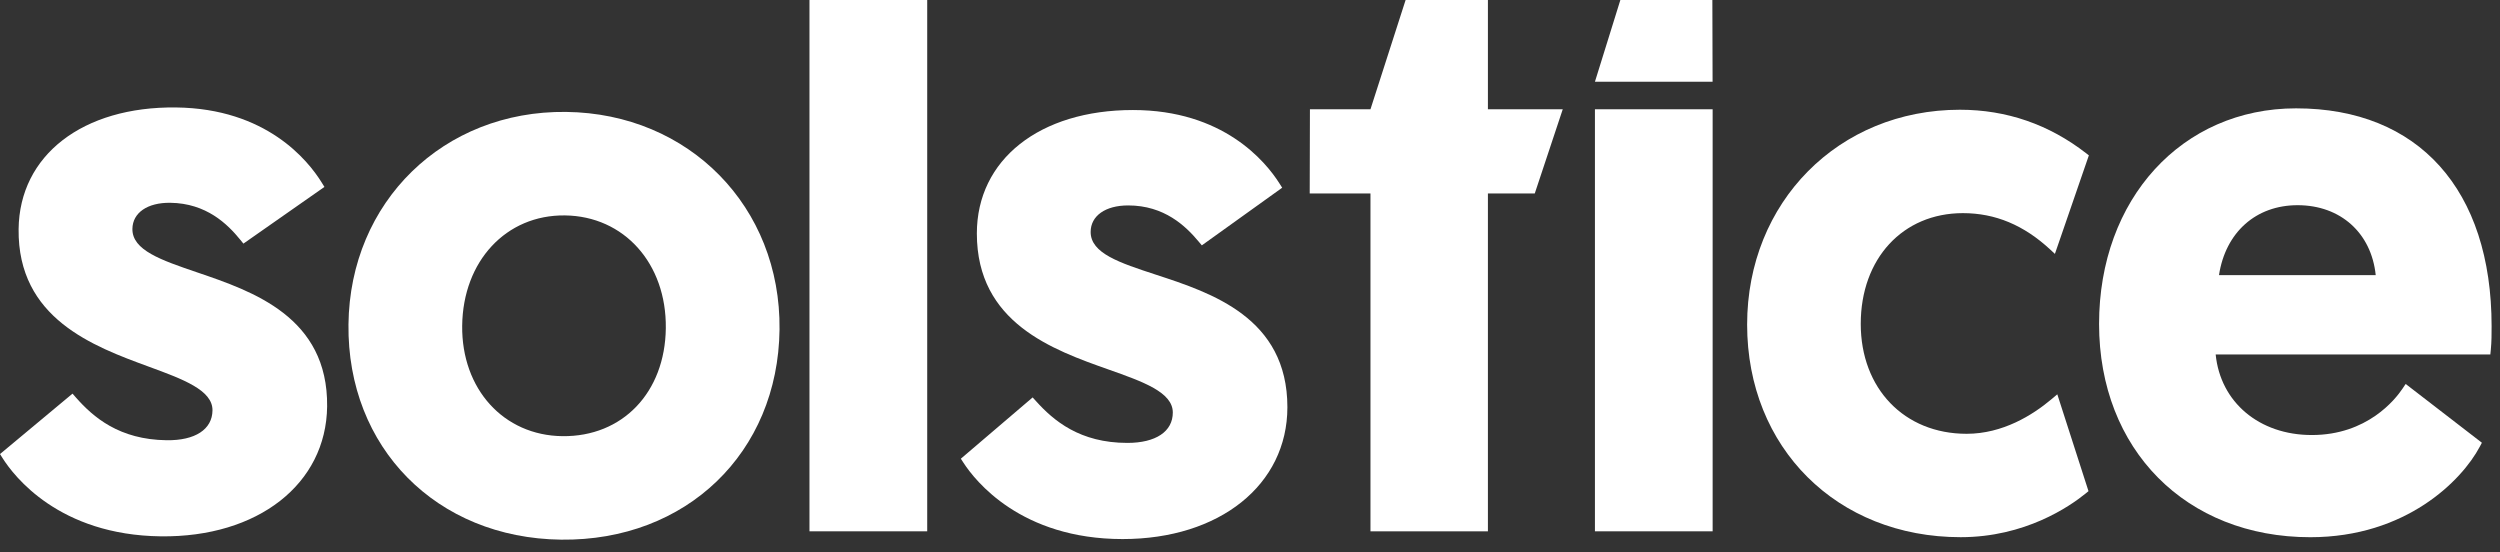 <?xml version="1.0" encoding="UTF-8" standalone="no"?>
<svg width="181px" height="40px" viewBox="0 0 181 40" version="1.1" xmlns="http://www.w3.org/2000/svg" xmlns:xlink="http://www.w3.org/1999/xlink">
    <rect x="0" y="0" width="181" height="40" fill="#333333" stroke="none"/>
    <!-- Generator: Sketch 39.1 (31720) - http://www.bohemiancoding.com/sketch -->
    <title>Logo</title>
    <desc>Created with Sketch.</desc>
    <defs></defs>
    <g id="Desktop" stroke="none" stroke-width="1" >
        <g id="Desktop---Who-We-Are" transform="translate(-131, -24)" fill="#FFFFFF">
            <g id="Logo" transform="translate(131, 24)">
                <path d="M9.586,16.573 C9.6,15.405 10.674,14.663 12.324,14.682 C14.943,14.713 16.474,16.226 17.398,17.361 L17.623,17.638 L23.489,13.533 L23.291,13.214 C22.297,11.606 19.277,7.857 12.748,7.78 C5.99,7.7 1.408,11.238 1.347,16.586 C1.272,23.059 6.759,25.073 10.765,26.544 C13.253,27.457 15.401,28.245 15.384,29.714 C15.368,31.09 14.129,31.898 12.069,31.873 C8.625,31.832 6.747,30.198 5.496,28.779 L5.25,28.499 L-0,32.874 L0.186,33.168 C1.011,34.474 4.276,38.743 11.644,38.831 C18.668,38.915 23.619,35.047 23.684,29.426 C23.758,22.951 18.288,21.088 14.294,19.727 C11.654,18.828 9.569,18.117 9.586,16.573 Z" id="Fill-1"></path>
                <path d="M78.963,16.796 C78.963,15.627 80.029,14.873 81.679,14.873 C84.298,14.873 85.846,16.367 86.783,17.491 L87.012,17.765 L92.83,13.591 L92.629,13.274 C91.615,11.678 88.553,7.966 82.024,7.966 C75.265,7.966 70.724,11.559 70.724,16.906 C70.724,23.381 76.234,25.329 80.257,26.752 C82.754,27.635 84.911,28.398 84.911,29.866 C84.911,31.243 83.681,32.066 81.621,32.066 C78.177,32.066 76.281,30.454 75.014,29.049 L74.764,28.773 L69.565,33.21 L69.754,33.501 C70.594,34.798 73.908,39.028 81.277,39.028 C88.302,39.028 93.207,35.101 93.207,29.48 C93.207,23.005 87.716,21.206 83.706,19.893 C81.056,19.026 78.963,18.34 78.963,16.796 Z" id="Fill-4"></path>
                <polygon id="Fill-6" points="107.725 0 101.766 0 99.222 7.911 94.839 7.911 94.823 14.007 99.222 14.007 99.222 38.467 107.725 38.467 107.725 14.007 111.117 14.007 113.143 7.911 107.725 7.911"></polygon>
                <polygon id="Fill-8" points="58.606 38.467 67.13 38.467 67.13 0 58.606 0"></polygon>
                <polygon id="Fill-10" points="115.473 38.467 123.995 38.467 123.995 7.911 115.473 7.911"></polygon>
                <polygon id="Fill-11" points="123.975 0 117.314 0 115.473 5.918 123.991 5.918"></polygon>
                <path d="M40.715,31.578 C36.46,31.527 33.41,28.165 33.462,23.582 C33.516,18.904 36.644,15.545 40.899,15.596 C45.186,15.647 48.259,19.079 48.205,23.757 C48.152,28.414 45.072,31.63 40.715,31.578 M40.985,8.103 C32.105,7.998 25.331,14.61 25.229,23.484 C25.127,32.408 31.603,38.963 40.629,39.071 C49.687,39.178 56.335,32.779 56.438,23.855 C56.54,14.981 49.897,8.209 40.985,8.103" id="Fill-12"></path>
                <path d="M160.655,19.918 C161.128,16.828 163.321,14.856 166.345,14.856 C169.459,14.856 171.687,16.873 172.002,19.918 L160.655,19.918 Z M166.236,7.844 C157.971,7.844 151.973,14.408 151.973,23.452 C151.973,32.544 158.262,38.894 167.267,38.894 C174.203,38.894 178.24,34.78 179.532,32.349 L179.689,32.054 L174.17,27.798 L173.942,28.138 C173.414,28.926 171.381,31.496 167.375,31.496 C163.563,31.496 160.758,29.118 160.415,25.663 L180.301,25.663 L180.336,25.31 C180.392,24.74 180.392,24.169 180.392,23.617 C180.392,13.74 175.1,7.844 166.236,7.844 L166.236,7.844 Z" id="Fill-13"></path>
                <path d="M142.114,15.431 C144.458,15.431 146.529,16.296 148.446,18.076 L148.775,18.382 L151.234,11.248 L151.046,11.102 C148.351,9.007 145.273,7.945 141.898,7.945 C133.115,7.945 126.492,14.633 126.492,23.501 C126.492,32.42 132.994,38.892 141.952,38.892 C146.608,38.892 149.829,36.681 150.999,35.73 L151.207,35.56 L148.949,28.548 L148.514,28.914 C147.16,30.051 144.998,31.407 142.384,31.407 C137.87,31.407 134.718,28.133 134.718,23.446 C134.718,18.727 137.759,15.431 142.114,15.431" id="Fill-14"></path>
            </g>
        </g>
    </g>
</svg>